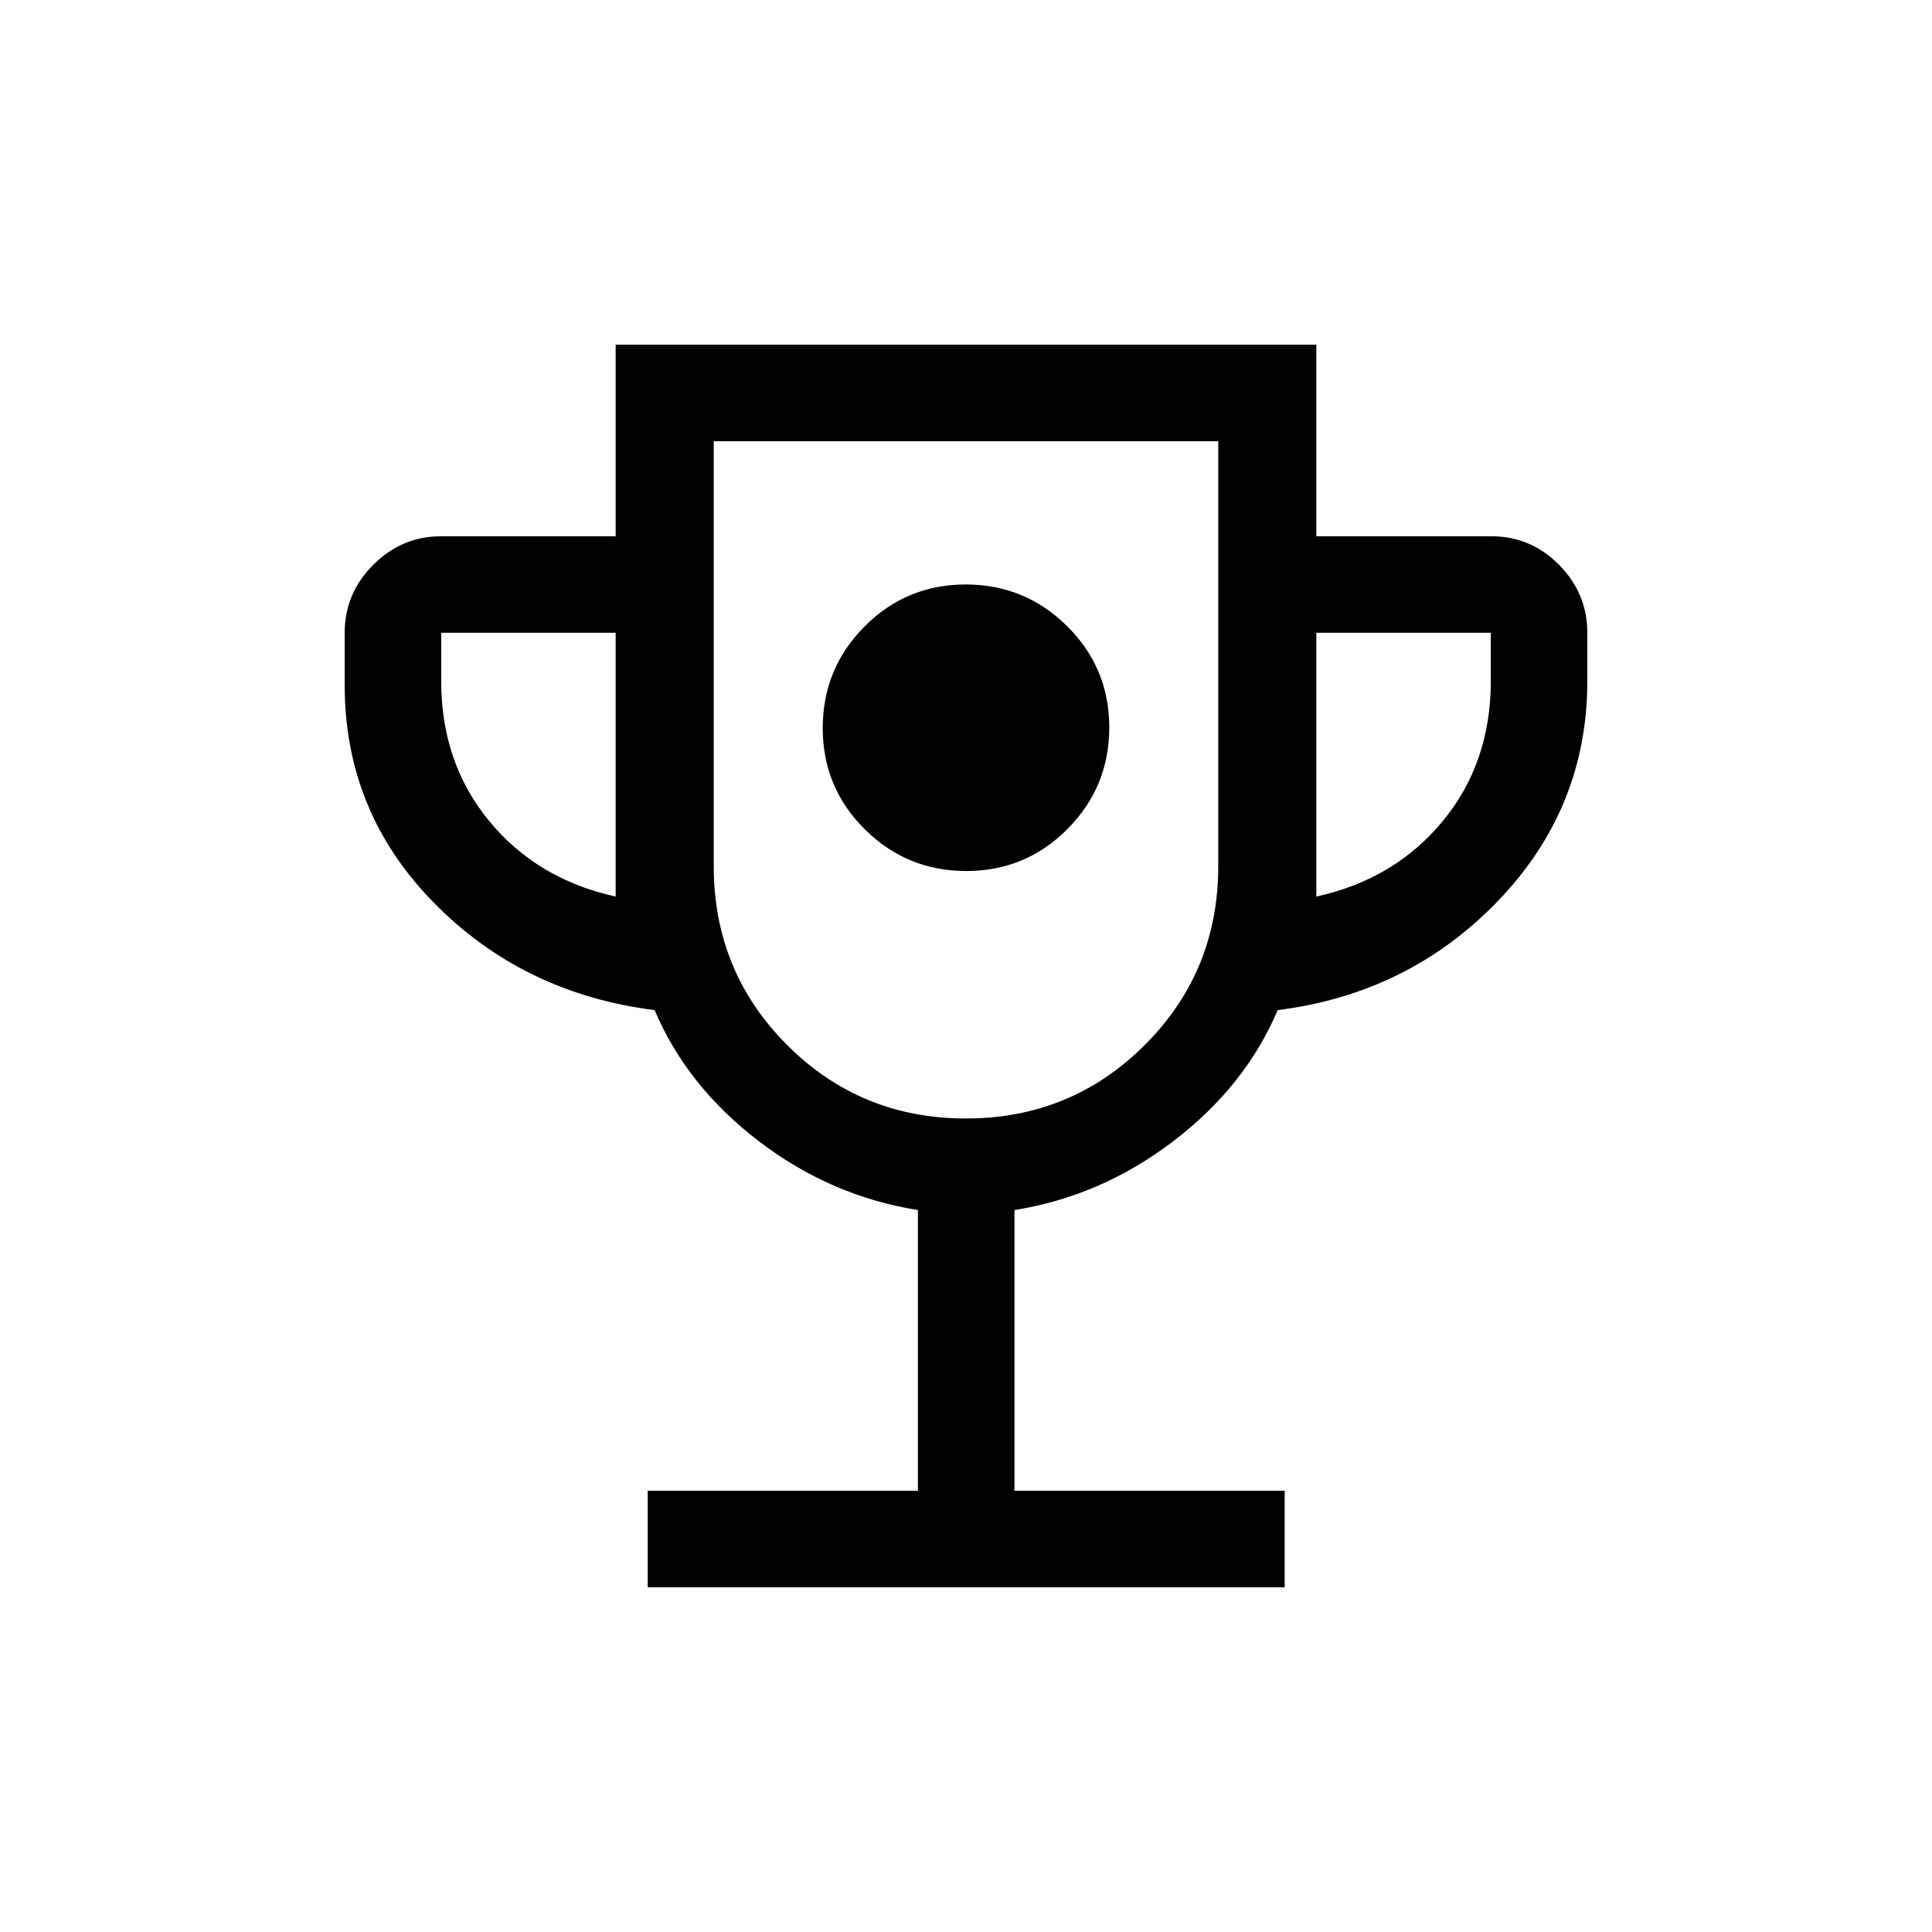 <svg xmlns="http://www.w3.org/2000/svg" height="20" viewBox="0 -960 960 960" width="20"><path d="M480.15-527.192q29.542 0 50.292-20.901 20.75-20.9 20.75-50.442t-20.9-50.292q-20.901-20.75-50.442-20.75-29.542 0-50.292 20.9-20.75 20.901-20.75 50.443 0 29.542 20.9 50.292 20.901 20.75 50.442 20.75ZM321.848-171.271v-47.96h134.268v-139.501q-43.423-6.923-79.156-34.288-35.733-27.366-51.686-65.058-65.388-8.231-109.696-53.357-44.307-45.125-44.307-108.142v-26q0-19.572 14.194-33.766 14.194-14.194 33.766-14.194h86.693v-95.192h348.152v95.192h86.906q19.659 0 33.703 14.194 14.044 14.194 14.044 33.766v24q0 63.038-44.307 109.153-44.308 46.115-109.543 54.346-15.982 37.692-51.777 65.058-35.795 27.365-79.026 34.288v139.501h134.268v47.96H321.848ZM305.924-514.5v-131.077h-86.693v24q0 40.654 23.885 69.597 23.885 28.942 62.808 37.48Zm174.017 110.27q52.332 0 88.869-36.496 36.537-36.495 36.537-88.851v-211.192H354.653v211.192q0 52.356 36.479 88.851 36.478 36.496 88.809 36.496ZM654.076-514.5q38.923-8.538 62.808-37.48 23.885-28.943 23.885-69.597v-24h-86.693V-514.5ZM480-596.5Z"/></svg>